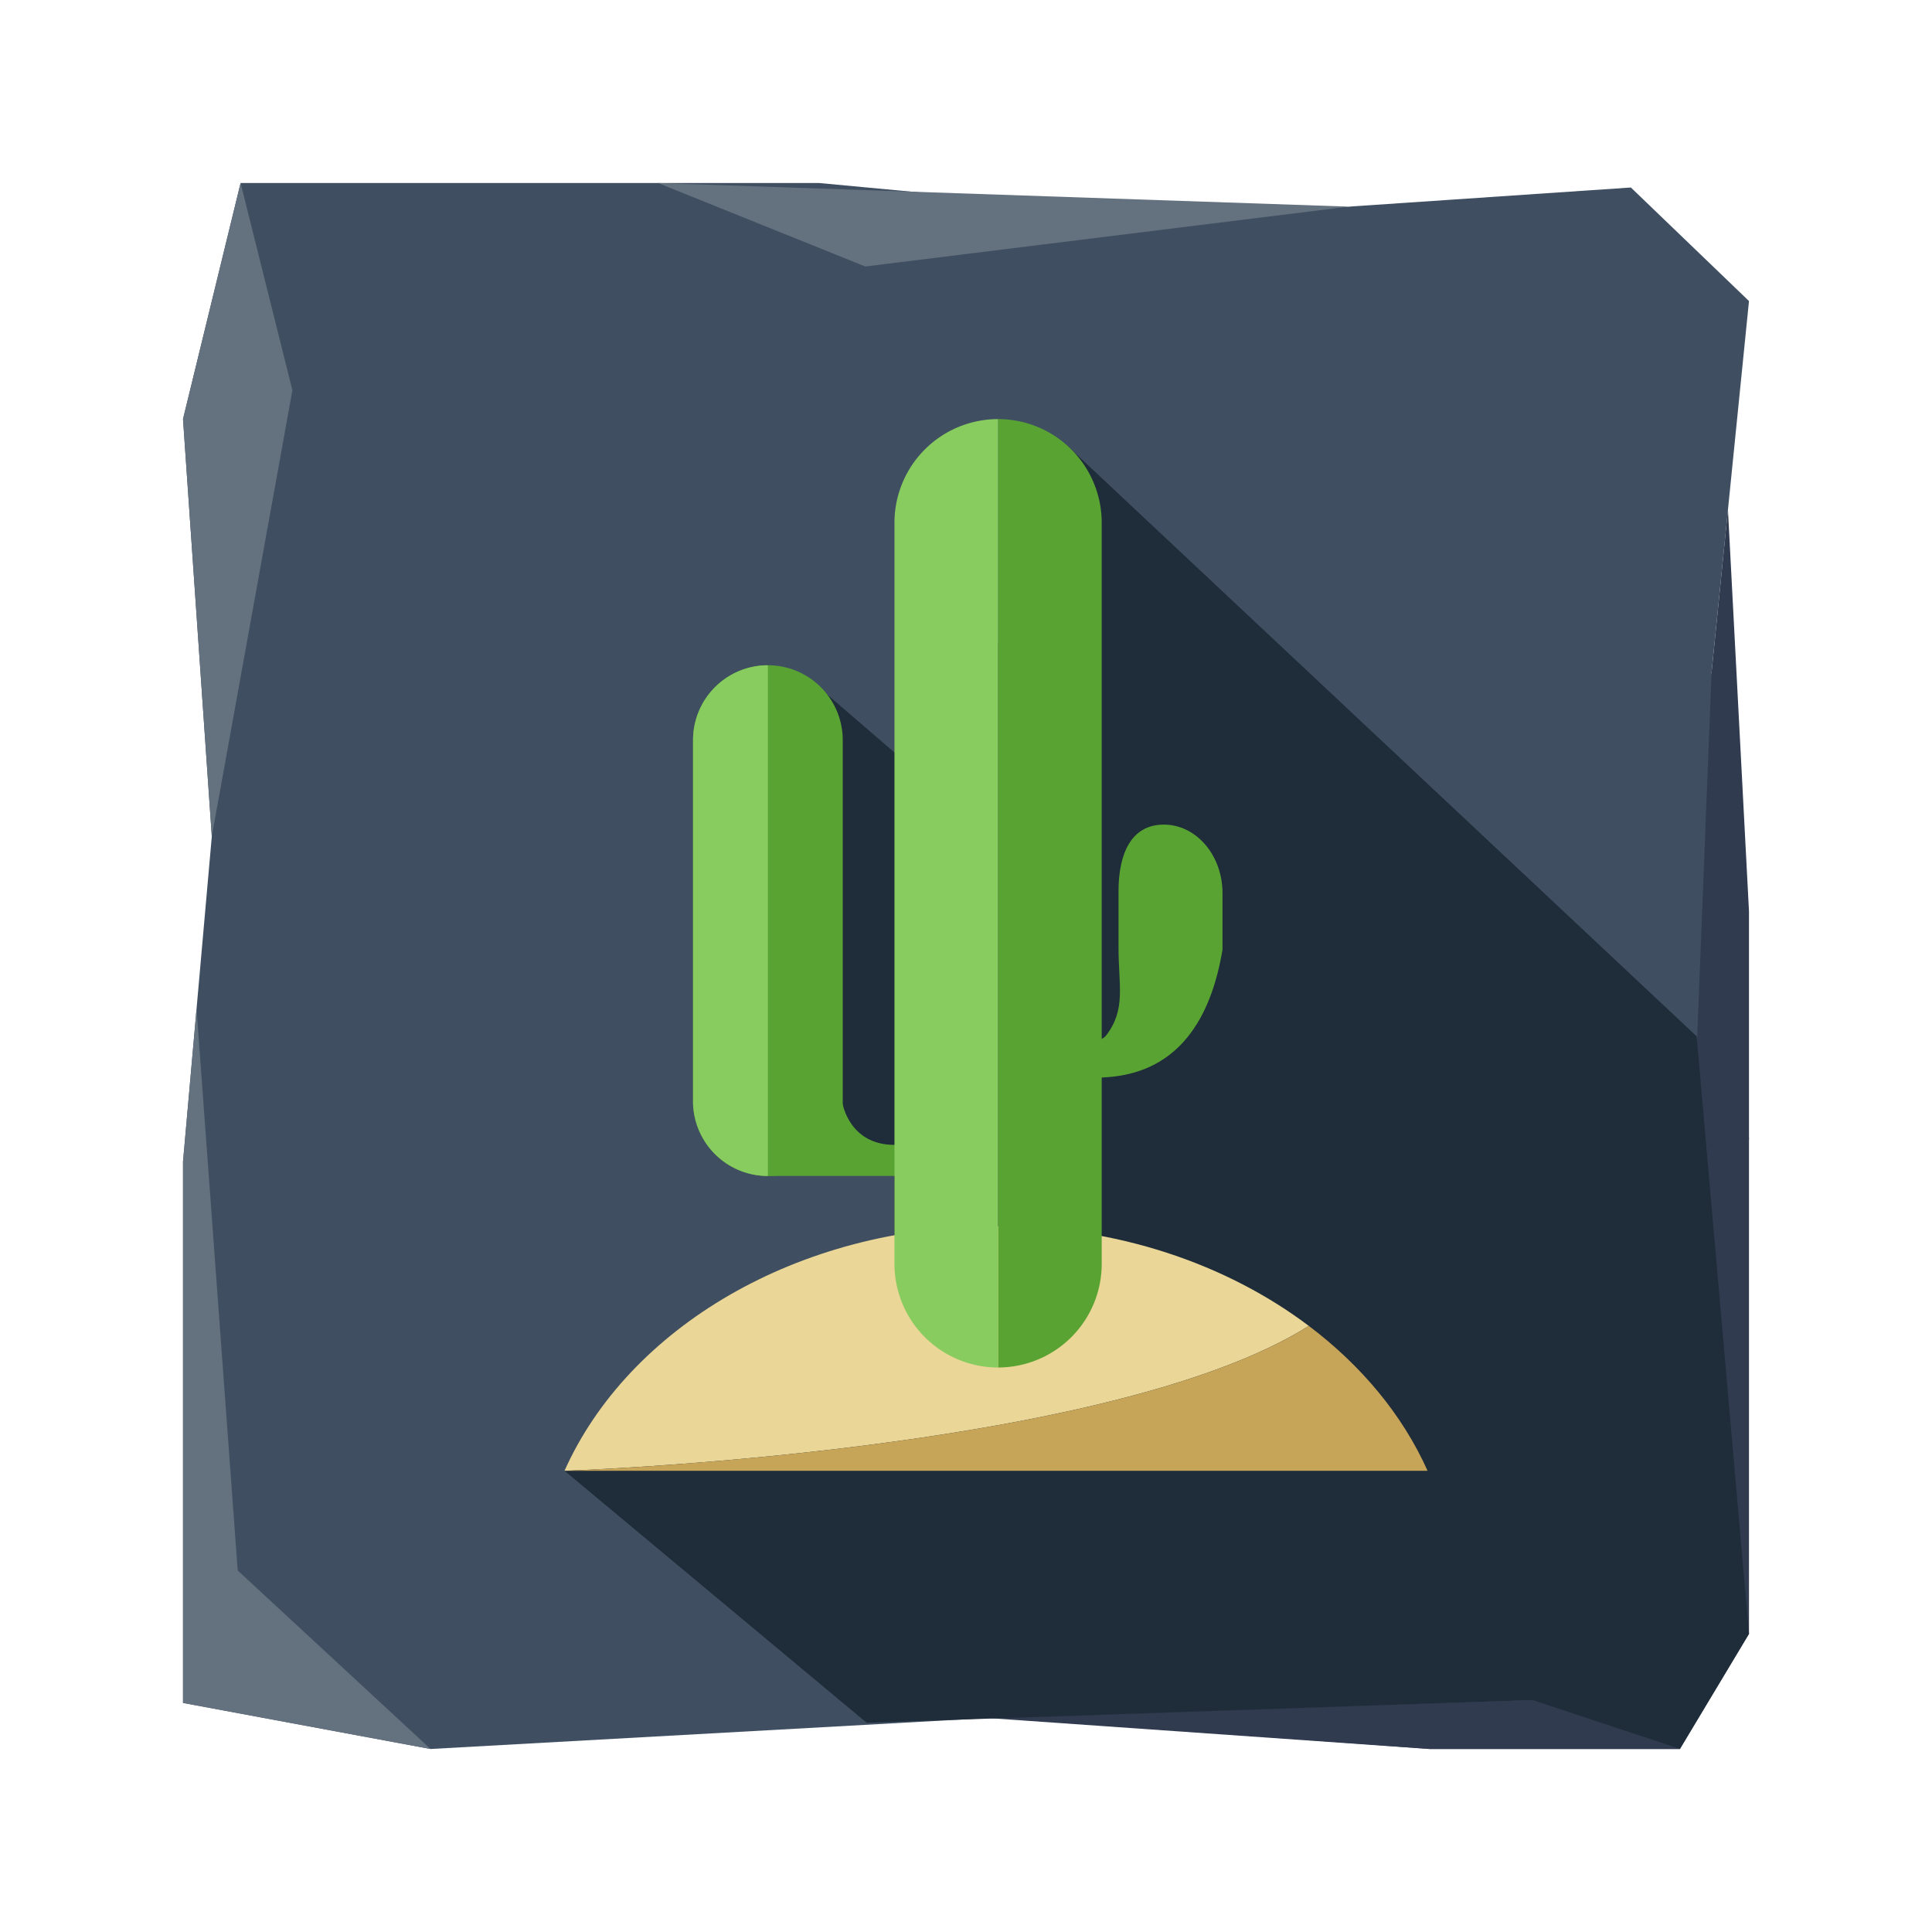 <?xml version="1.0" standalone="no"?><!DOCTYPE svg PUBLIC "-//W3C//DTD SVG 1.1//EN" "http://www.w3.org/Graphics/SVG/1.1/DTD/svg11.dtd"><svg t="1522006820957" class="icon" style="" viewBox="0 0 1024 1024" version="1.1" xmlns="http://www.w3.org/2000/svg" p-id="3995" xmlns:xlink="http://www.w3.org/1999/xlink" width="200" height="200"><defs><style type="text/css"></style></defs><path d="M127.52 97L97 222.11l15.26 221.23L97 615.75V902.59L228.21 927l302.1-16.78L757.64 927h132.74L927 865.97l-12.21-126.63L927 603.54l-19.84-247.16L927 159.56l-62.6-60.18-234.92 15.93L434.19 97H127.52z" fill="#3F4F61" p-id="3996"></path><path d="M127.52 97l27.46 109.85-42.72 236.49L97 222.11M104.17 534.71l21.82 297.69L228.21 927 97 902.59V615.75M348.75 97l109.85 44.25 256.24-31.73" fill="#64717E" p-id="3997"></path><path d="M523.55 910.59l288.51-9.53L890.38 927H757.64M907.16 356.38l-8.13 205.97v199.87L927 865.97V483.01l-11.15-212.84" fill="#303B4F" p-id="3998"></path><path d="M459.36 913.11L299.21 779.55 474.09 654.7v-31.41l-38.03-30.97 2.18-224.39 63.31 54.61 63.17-187.2 334.54 313.92L927 865.97 890.38 927l-78.32-25.94-352.7 12.05z" fill="#1F2C39" p-id="3999"></path><path d="M527.92 649.86c-105.29 0-194.93 54.07-228.72 129.69 0 0 287.75-9.54 394.51-76.79-43.42-32.76-101.65-52.9-165.79-52.9z" fill="#EAD696" p-id="4000"></path><path d="M693.72 702.76C587 770 299.21 779.55 299.21 779.55h457.43c-13.21-29.55-35.04-55.76-62.92-76.79z" fill="#C6A458" p-id="4001"></path><path d="M529 222.13V724.8a54.93 54.93 0 0 0 54.93-54.93V277.06A54.93 54.93 0 0 0 529 222.13zM367.28 583.62A39.67 39.67 0 0 0 407 623.29a39.67 39.67 0 0 0 39.67-39.67V392.27A39.67 39.67 0 0 0 407 352.6a39.67 39.67 0 0 0-39.67 39.67v191.35z" fill="#59A333" p-id="4002"></path><path d="M407 352.6a39.67 39.67 0 0 0-39.67 39.67v191.35A39.67 39.67 0 0 0 407 623.3" fill="#88CC60" p-id="4003"></path><path d="M647.94 503.43c-11.36 67.82-54.19 67.82-71.37 67.82 0 0-14.21-7.06-11.51-12.75 2-4.17 17.86-5.34 21.17-9.63 10.68-13.86 6.61-26.4 6.61-46.44v-30.09c0-20 6.81-35.28 24-35.28 17.18 0 31.11 16.25 31.11 36.28v30.09zM446.62 585s3.56 21.81 27.46 21.81 0 16.47 0 16.47H407" fill="#59A333" p-id="4004"></path><path d="M474.09 277.06v392.82A54.93 54.93 0 0 0 529 724.8V222.13a54.93 54.93 0 0 0-54.91 54.93z" fill="#88CC60" p-id="4005"></path></svg>